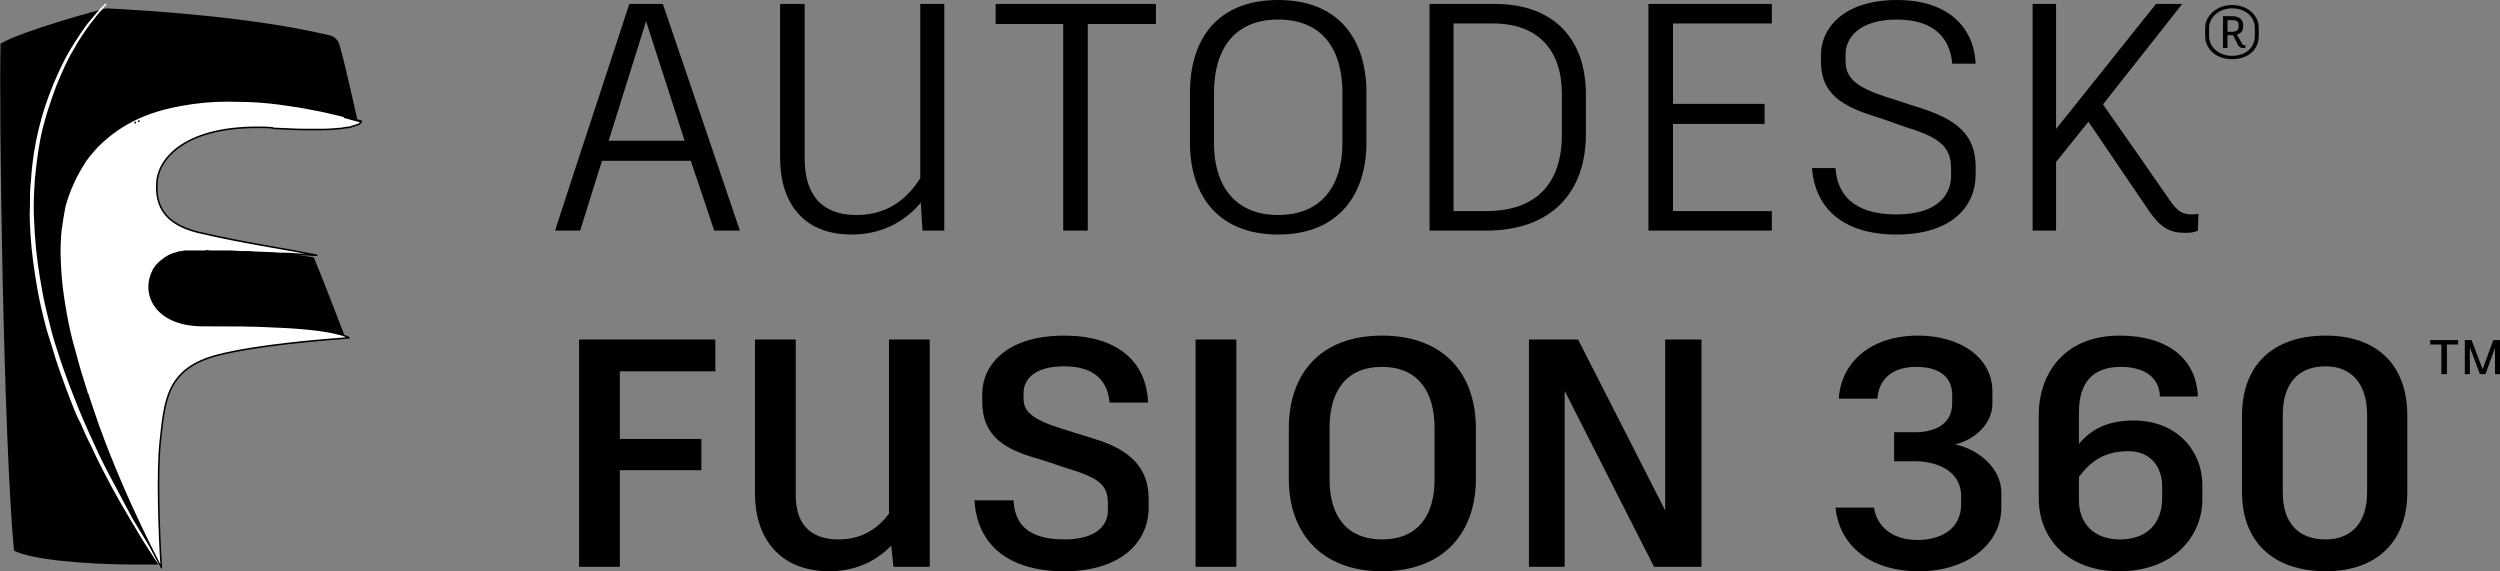 <?xml version="1.0" encoding="UTF-8" standalone="no"?>
<svg
   xmlns:ooo="http://xml.openoffice.org/svg/export"
   xmlns:dc="http://purl.org/dc/elements/1.1/"
   xmlns:cc="http://creativecommons.org/ns#"
   xmlns:rdf="http://www.w3.org/1999/02/22-rdf-syntax-ns#"
   xmlns:svg="http://www.w3.org/2000/svg"
   xmlns="http://www.w3.org/2000/svg"
   id="svg2"
   xml:space="preserve"
   stroke-linejoin="round"
   stroke-width="28.222"
   fill-rule="evenodd"
   preserveAspectRatio="xMidYMid"
   viewBox="8733 13498 4477 1023"
   height="10.23mm"
   width="44.77mm"
   version="1.2"><rect x="8733" y="13498" width="4477" height="1023" fill="#808080" stroke="none"/><defs
     id="defs4"
     class="ClipPathGroup"><clipPath
       clipPathUnits="userSpaceOnUse"
       id="presentation_clip_path"><rect
         id="rect7"
         height="1023"
         width="4477"
         y="13498"
         x="8733" /></clipPath></defs><defs
     id="defs9"
     class="TextShapeIndex"><g
       id="g11"
       ooo:id-list="id3 id4 id5 id6 id7 id8 id9 id10 id11 id12 id13 id14 id15 id16 id17 id18 id19 id20 id21 id22 id23 id24"
       ooo:slide="id1" /></defs><defs
     id="defs13"
     class="EmbeddedBulletChars"><g
       transform="scale(0,-0)"
       id="bullet-char-template(57356)"><path
         id="path16"
         d="M 580,1141 L 1163,571 580,0 -4,571 580,1141 Z" /></g><g
       transform="scale(0,-0)"
       id="bullet-char-template(57354)"><path
         id="path19"
         d="M 8,1128 L 1137,1128 1137,0 8,0 8,1128 Z" /></g><g
       transform="scale(0,-0)"
       id="bullet-char-template(10146)"><path
         id="path22"
         d="M 174,0 L 602,739 174,1481 1456,739 174,0 Z M 1358,739 L 309,1346 659,739 1358,739 Z" /></g><g
       transform="scale(0,-0)"
       id="bullet-char-template(10132)"><path
         id="path25"
         d="M 2015,739 L 1276,0 717,0 1260,543 174,543 174,936 1260,936 717,1481 1274,1481 2015,739 Z" /></g><g
       transform="scale(0,-0)"
       id="bullet-char-template(10007)"><path
         id="path28"
         d="M 0,-2 C -7,14 -16,27 -25,37 L 356,567 C 262,823 215,952 215,954 215,979 228,992 255,992 264,992 276,990 289,987 310,991 331,999 354,1012 L 381,999 492,748 772,1049 836,1024 860,1049 C 881,1039 901,1025 922,1006 886,937 835,863 770,784 769,783 710,716 594,584 L 774,223 C 774,196 753,168 711,139 L 727,119 C 717,90 699,76 672,76 641,76 570,178 457,381 L 164,-76 C 142,-110 111,-127 72,-127 30,-127 9,-110 8,-76 1,-67 -2,-52 -2,-32 -2,-23 -1,-13 0,-2 Z" /></g><g
       transform="scale(0,-0)"
       id="bullet-char-template(10004)"><path
         id="path31"
         d="M 285,-33 C 182,-33 111,30 74,156 52,228 41,333 41,471 41,549 55,616 82,672 116,743 169,778 240,778 293,778 328,747 346,684 L 369,508 C 377,444 397,411 428,410 L 1163,1116 C 1174,1127 1196,1133 1229,1133 1271,1133 1292,1118 1292,1087 L 1292,965 C 1292,929 1282,901 1262,881 L 442,47 C 390,-6 338,-33 285,-33 Z" /></g><g
       transform="scale(0,-0)"
       id="bullet-char-template(9679)"><path
         id="path34"
         d="M 813,0 C 632,0 489,54 383,161 276,268 223,411 223,592 223,773 276,916 383,1023 489,1130 632,1184 813,1184 992,1184 1136,1130 1245,1023 1353,916 1407,772 1407,592 1407,412 1353,268 1245,161 1136,54 992,0 813,0 Z" /></g><g
       transform="scale(0,-0)"
       id="bullet-char-template(8226)"><path
         id="path37"
         d="M 346,457 C 273,457 209,483 155,535 101,586 74,649 74,723 74,796 101,859 155,911 209,963 273,989 346,989 419,989 480,963 531,910 582,859 608,796 608,723 608,648 583,586 532,535 482,483 420,457 346,457 Z" /></g><g
       transform="scale(0,-0)"
       id="bullet-char-template(8211)"><path
         id="path40"
         d="M -4,459 L 1135,459 1135,606 -4,606 -4,459 Z" /></g></defs><defs
     id="defs42"
     class="TextEmbeddedBitmaps" /><g
     id="g44"
     class="SlideGroup"><g
       id="g46"><g
         transform="translate(0,-3.6875463e-6)"
         class="com.sun.star.drawing.ClosedBezierShape"
         id="g53"><g
           id="id3"><path
             d="m 9823,13750 c 45,0 91,0 136,0 -23,-71 -46,-143 -69,-214 -22,71 -45,143 -67,214 z m -12,36 c -13,41 -26,83 -39,125 -15,0 -30,0 -45,0 44,-136 89,-271 133,-406 20,0 40,0 60,0 46,135 92,270 138,406 -15,0 -31,0 -46,0 -14,-42 -28,-84 -42,-125 -53,0 -106,0 -159,0 z"
             id="path56"
             style="fill:#000000;stroke:none" /></g></g><g
         transform="translate(0,-3.6875463e-6)"
         class="com.sun.star.drawing.ClosedBezierShape"
         id="g58"><g
           id="id4"><path
             d="m 10424,13911 c -13,0 -26,0 -39,0 -1,-17 -2,-34 -3,-50 -22,26 -61,57 -124,57 -90,0 -128,-61 -128,-137 0,-92 0,-184 0,-276 15,0 29,0 44,0 0,92 0,185 0,277 0,56 23,101 93,101 60,0 94,-34 114,-66 0,-104 0,-208 0,-312 14,0 29,0 43,0 0,135 0,270 0,406 z"
             id="path61"
             style="fill:#000000;stroke:none" /></g></g><g
         transform="translate(0,-3.6875463e-6)"
         class="com.sun.star.drawing.ClosedBezierShape"
         id="g63"><g
           id="id5"><path
             d="m 10681,13541 c 0,123 0,246 0,370 -15,0 -29,0 -44,0 0,-124 0,-247 0,-370 -40,0 -81,0 -121,0 0,-12 0,-24 0,-36 96,0 191,0 287,0 0,12 0,24 0,36 -41,0 -81,0 -122,0 z"
             id="path66"
             style="fill:#000000;stroke:none" /></g></g><g
         transform="translate(0,-3.6875463e-6)"
         class="com.sun.star.drawing.ClosedBezierShape"
         id="g68"><g
           id="id6"><path
             d="m 10907,13664 c 0,30 0,60 0,91 0,71 34,128 115,128 81,0 115,-57 115,-128 0,-31 0,-61 0,-91 0,-75 -34,-131 -115,-131 -80,0 -115,55 -115,131 z m 273,90 c 0,91 -49,164 -158,164 -110,0 -158,-73 -158,-164 0,-30 0,-60 0,-90 0,-96 49,-166 158,-166 110,0 158,72 158,166 0,30 0,60 0,90 z"
             id="path71"
             style="fill:#000000;stroke:none" /></g></g><g
         transform="translate(0,-3.6875463e-6)"
         class="com.sun.star.drawing.ClosedBezierShape"
         id="g73"><g
           id="id7"><path
             d="m 11530,13666 c 0,-78 -42,-126 -124,-126 -23,0 -47,0 -70,0 0,112 0,224 0,336 19,0 39,0 58,0 89,0 136,-48 136,-137 0,-25 0,-49 0,-73 z m 43,72 c 0,106 -63,173 -179,173 -34,0 -67,0 -101,0 0,-136 0,-271 0,-406 39,0 77,0 116,0 109,0 164,65 164,162 0,24 0,47 0,71 z"
             id="path76"
             style="fill:#000000;stroke:none" /></g></g><g
         transform="translate(0,-3.6875463e-6)"
         class="com.sun.star.drawing.ClosedBezierShape"
         id="g78"><g
           id="id8"><path
             d="m 11729,13684 c 55,0 109,0 164,0 0,12 0,24 0,36 -55,0 -109,0 -164,0 0,52 0,104 0,156 59,0 118,0 177,0 0,11 0,23 0,35 -74,0 -147,0 -221,0 0,-136 0,-271 0,-406 74,0 147,0 221,0 0,12 0,23 0,35 -59,0 -118,0 -177,0 0,48 0,96 0,144 z"
             id="path81"
             style="fill:#000000;stroke:none" /></g></g><g
         transform="translate(0,-3.6875463e-6)"
         class="com.sun.star.drawing.ClosedBezierShape"
         id="g83"><g
           id="id9"><path
             d="m 12020,13799 c 3,45 30,83 109,83 78,0 98,-39 98,-69 0,-5 0,-9 0,-13 0,-42 -24,-57 -86,-76 -19,-7 -39,-14 -58,-20 -63,-20 -89,-47 -89,-96 0,-4 0,-9 0,-13 0,-43 37,-97 136,-97 93,0 138,50 141,114 -14,0 -28,0 -42,0 -3,-39 -26,-79 -99,-79 -70,0 -92,35 -92,62 0,4 0,8 0,12 0,30 18,47 74,65 20,6 39,13 59,19 66,21 100,48 100,106 0,4 0,9 0,14 0,55 -41,107 -142,107 -96,0 -146,-48 -151,-119 14,0 28,0 42,0 z"
             id="path86"
             style="fill:#000000;stroke:none" /></g></g><g
         transform="translate(0,-3.6875463e-6)"
         class="com.sun.star.drawing.ClosedBezierShape"
         id="g88"><g
           id="id10"><path
             d="m 12669,13911 c -5,3 -14,4 -23,4 -27,0 -43,-9 -63,-37 -37,-54 -73,-108 -110,-162 -19,24 -39,48 -58,72 0,41 0,82 0,123 -14,0 -28,0 -42,0 0,-136 0,-271 0,-406 14,0 28,0 42,0 0,75 0,149 0,224 60,-75 119,-149 179,-224 16,0 31,0 47,0 -47,60 -95,120 -142,180 41,58 81,116 122,175 12,16 20,22 37,22 4,0 9,-1 12,-1 0,10 -1,20 -1,30 z"
             id="path91"
             style="fill:#000000;stroke:none" /></g></g><g
         transform="translate(0,-3.6875463e-6)"
         class="com.sun.star.drawing.ClosedBezierShape"
         id="g93"><g
           id="id11"><path
             d="m 12742,13546 c 0,-1 0,-3 0,-4 0,-6 -5,-8 -12,-8 -3,0 -5,0 -8,0 0,7 0,14 0,21 3,0 5,0 8,0 7,0 12,-3 12,-9 z m 11,33 1,-1 c 0,2 0,4 0,6 -1,0 -2,0 -4,0 -4,0 -6,-1 -9,-5 -3,-6 -6,-12 -9,-18 -1,0 -1,0 -2,0 -3,0 -5,0 -8,0 0,8 0,15 0,23 -3,0 -5,0 -8,0 0,-19 0,-38 0,-57 6,0 11,0 17,0 11,0 19,6 19,15 0,1 0,3 0,4 0,7 -4,12 -11,14 3,5 6,11 9,16 1,2 2,3 5,3 z m 18,-31 c 0,-19 -16,-35 -41,-35 -23,0 -41,16 -41,35 0,5 0,9 0,14 0,21 18,36 41,36 25,0 41,-15 41,-36 0,-5 0,-9 0,-14 z m 7,14 c 0,25 -19,42 -48,42 -27,0 -48,-17 -48,-42 0,-5 0,-9 0,-14 0,-22 21,-41 48,-41 29,0 48,19 48,41 0,5 0,9 0,14 z"
             id="path96"
             style="fill:#000000;stroke:none" /></g></g><g
         transform="translate(0,-3.6875463e-6)"
         class="com.sun.star.drawing.ClosedBezierShape"
         id="g98"><g
           id="id12"><path
             d="m 9843,14284 c 49,0 97,0 146,0 0,19 0,37 0,56 -49,0 -97,0 -146,0 0,57 0,115 0,173 -24,0 -49,0 -73,0 0,-136 0,-271 0,-407 81,0 163,0 244,0 0,19 0,38 0,57 -57,0 -114,0 -171,0 0,40 0,81 0,121 z"
             id="path101"
             style="fill:#000000;stroke:none" /></g></g><g
         transform="translate(0,-3.6875463e-6)"
         class="com.sun.star.drawing.ClosedBezierShape"
         id="g103"><g
           id="id13"><path
             d="m 10398,14513 c -22,0 -43,0 -65,0 -1,-13 -3,-26 -4,-38 -23,24 -59,46 -111,46 -89,0 -133,-60 -133,-139 0,-92 0,-184 0,-276 24,0 49,0 73,0 0,93 0,186 0,279 0,46 21,79 77,79 43,0 71,-21 90,-46 0,-104 0,-208 0,-312 24,0 49,0 73,0 0,136 0,271 0,407 z"
             id="path106"
             style="fill:#000000;stroke:none" /></g></g><g
         transform="translate(0,-3.6875463e-6)"
         class="com.sun.star.drawing.ClosedBezierShape"
         id="g108"><g
           id="id14"><path
             d="m 10548,14394 c 2,37 20,70 91,70 62,0 78,-29 78,-52 0,-5 0,-9 0,-13 0,-35 -19,-46 -78,-64 -20,-7 -39,-13 -59,-19 -62,-19 -88,-48 -88,-99 0,-5 0,-9 0,-14 0,-49 41,-104 147,-104 92,0 147,44 150,120 -23,0 -46,0 -69,0 -3,-35 -23,-65 -81,-65 -57,0 -73,26 -73,48 0,3 0,7 0,10 0,23 16,37 66,53 19,6 39,12 58,18 67,20 100,52 100,109 0,5 0,10 0,15 0,62 -50,114 -151,114 -101,0 -156,-48 -161,-127 23,0 47,0 70,0 z"
             id="path111"
             style="fill:#000000;stroke:none" /></g></g><g
         transform="translate(0,-3.6875463e-6)"
         class="com.sun.star.drawing.ClosedBezierShape"
         id="g113"><g
           id="id15"><path
             d="m 10874,14106 c 24,0 49,0 73,0 0,136 0,271 0,407 -24,0 -49,0 -73,0 0,-136 0,-271 0,-407 z"
             id="path116"
             style="fill:#000000;stroke:none" /></g></g><g
         transform="translate(0,-3.6875463e-6)"
         class="com.sun.star.drawing.ClosedBezierShape"
         id="g118"><g
           id="id16"><path
             d="m 11114,14264 c 0,31 0,62 0,93 0,64 30,107 94,107 64,0 94,-43 94,-107 0,-31 0,-62 0,-93 0,-66 -31,-109 -94,-109 -64,0 -94,43 -94,109 z m 262,92 c 0,94 -56,165 -168,165 -111,0 -167,-71 -167,-165 0,-31 0,-61 0,-91 0,-96 55,-166 167,-166 112,0 168,70 168,166 0,30 0,60 0,91 z"
             id="path121"
             style="fill:#000000;stroke:none" /></g></g><g
         transform="translate(0,-3.6875463e-6)"
         class="com.sun.star.drawing.ClosedBezierShape"
         id="g123"><g
           id="id17"><path
             d="m 11780,14513 c -28,0 -57,0 -85,0 -53,-105 -107,-210 -160,-315 0,105 0,210 0,315 -21,0 -43,0 -64,0 0,-136 0,-271 0,-407 29,0 59,0 88,0 52,102 104,204 156,306 0,-102 0,-204 0,-306 22,0 43,0 65,0 0,136 0,271 0,407 z"
             id="path126"
             style="fill:#000000;stroke:none" /></g></g><g
         transform="translate(0,-3.6875463e-6)"
         class="com.sun.star.drawing.ClosedBezierShape"
         id="g128"><g
           id="id18"><path
             d="m 12089,14407 c 4,30 29,58 78,58 41,0 78,-19 78,-64 0,-5 0,-10 0,-14 0,-51 -52,-63 -82,-63 -13,0 -25,0 -38,0 0,-18 0,-35 0,-52 13,0 25,0 38,0 30,0 66,-11 66,-52 0,-5 0,-9 0,-14 0,-37 -28,-51 -65,-51 -46,0 -67,26 -69,57 -23,0 -46,0 -69,0 3,-61 53,-113 142,-113 75,0 133,39 133,100 0,7 0,15 0,22 0,37 -33,65 -67,73 34,6 83,37 83,87 0,8 0,17 0,26 0,65 -61,114 -147,114 -96,0 -144,-53 -150,-114 23,0 46,0 69,0 z"
             id="path131"
             style="fill:#000000;stroke:none" /></g></g><g
         transform="translate(0,-3.6875463e-6)"
         class="com.sun.star.drawing.ClosedBezierShape"
         id="g133"><g
           id="id19"><path
             d="m 12605,14369 c 0,-35 -21,-63 -60,-63 -40,0 -66,15 -89,46 0,14 0,28 0,43 0,37 24,69 73,69 51,0 76,-31 76,-74 0,-7 0,-14 0,-21 z m 72,23 c 0,66 -51,129 -149,129 -93,0 -144,-60 -144,-130 0,-51 0,-101 0,-151 0,-66 40,-141 145,-141 83,0 137,39 140,109 -23,0 -45,0 -68,0 -1,-35 -29,-53 -70,-53 -51,0 -75,29 -75,81 0,19 0,38 0,57 22,-27 53,-42 98,-42 77,0 123,54 123,116 0,8 0,16 0,25 z"
             id="path136"
             style="fill:#000000;stroke:none" /></g></g><g
         transform="translate(0,-3.6875463e-6)"
         class="com.sun.star.drawing.ClosedBezierShape"
         id="g138"><g
           id="id20"><path
             d="m 12972,14380 c 0,-47 0,-93 0,-139 0,-58 -30,-87 -74,-87 -48,0 -77,29 -77,87 0,46 0,92 0,139 0,56 29,84 77,84 44,0 74,-28 74,-84 z m -224,-138 c 0,-89 54,-143 150,-143 93,0 146,54 146,143 0,46 0,92 0,138 0,86 -53,141 -146,141 -96,0 -150,-55 -150,-141 0,-46 0,-92 0,-138 z"
             id="path141"
             style="fill:#000000;stroke:none" /></g></g><g
         transform="translate(0,-3.6875463e-6)"
         class="com.sun.star.drawing.ClosedBezierShape"
         id="g143"><g
           id="id21"><path
             d="m 13210,14107 c 0,20 0,41 0,61 -3,0 -6,0 -9,0 0,-16 0,-31 0,-47 -6,16 -11,31 -17,47 -3,0 -7,0 -10,0 -6,-16 -12,-32 -18,-48 0,16 0,32 0,48 -3,0 -6,0 -9,0 0,-20 0,-41 0,-61 4,0 8,0 12,0 7,17 13,35 20,52 6,-17 13,-35 19,-52 4,0 8,0 12,0 z m -75,0 c 0,3 0,5 0,8 -7,0 -13,0 -20,0 0,18 0,35 0,53 -3,0 -7,0 -10,0 0,-18 0,-35 0,-53 -7,0 -13,0 -20,0 0,-3 0,-5 0,-8 17,0 33,0 50,0 z"
             id="path146"
             style="fill:#000000;stroke:none" /></g></g><g
         transform="translate(0,-3.6875463e-6)"
         class="Group"
         id="g148"><g
           class="com.sun.star.drawing.ClosedBezierShape"
           id="g150"><g
             id="id22"><path
               d="m 8758,14484 c -19,-205 -27,-787 -24,-908 42,-24 179,-61 189,-63 1,0 1,0 2,0 58,3 255,14 397,48 11,2 17,9 20,21 10,35 29,122 32,135 -3,3 -17,11 -81,11 -21,0 -44,-1 -71,-3 -11,-1 -21,-1 -31,-1 -59,0 -107,12 -140,36 -25,18 -40,43 -41,67 -3,49 22,79 78,92 77,19 187,37 207,40 19,46 37,93 55,140 -59,5 -161,13 -227,30 -92,24 -99,82 -106,150 0,3 0,5 -1,8 -6,55 -1,170 3,222 -13,0 -26,0 -39,0 -104,0 -194,-10 -222,-25 z"
               id="path153"
               style="fill:#000000;stroke:none" /></g></g><g
           style="stroke-width:2.822;stroke-miterlimit:4;stroke-dasharray:none"
           class="com.sun.star.drawing.ClosedBezierShape"
           id="g155"><g
             style="stroke-width:2.822;stroke-miterlimit:4;stroke-dasharray:none"
             id="id23"><path
               d="m 9016,14505 c -4,-6 -11,-16 -19,-29 -8,-12 -18,-29 -28,-46 -11,-18 -23,-39 -35,-61 -12,-23 -25,-47 -37,-74 -7,-13 -13,-27 -19,-41 -4,-7 -7,-14 -10,-21 -3,-8 -6,-15 -9,-23 -11,-29 -23,-61 -32,-93 -5,-15 -10,-31 -14,-48 -4,-16 -8,-33 -11,-50 -6,-34 -11,-68 -13,-101 -1,-17 -2,-34 -1,-50 0,-17 0,-33 2,-49 2,-32 7,-63 14,-91 7,-29 16,-55 26,-79 10,-24 20,-45 31,-63 11,-18 21,-33 30,-45 9,-11 17,-20 22,-26 3,-3 5,-5 7,-7 1,-1 2,-1 2,-2 0,1 -1,1 -2,2 -2,2 -4,4 -6,7 -6,6 -13,15 -22,27 -9,12 -19,27 -29,45 -11,18 -20,39 -30,63 -9,24 -18,50 -25,78 -7,29 -11,60 -14,91 -1,16 -2,32 -2,49 0,16 1,33 2,50 2,33 7,67 13,100 3,17 7,34 11,50 4,16 8,33 13,48 10,32 21,63 33,93 11,29 24,58 36,84 12,27 25,52 37,74 12,23 23,43 33,62 11,18 20,33 28,46 7,13 13,23 18,30 4,6 4,7 6,10 -2,-3 -1,-3 -6,-10 z"
               id="path158"
               style="fill:#ffffff;stroke:none;stroke-width:2.822;stroke-miterlimit:4;stroke-dasharray:none" /><path
               d="m 9016,14505 c -4,-6 -11,-16 -19,-29 -8,-12 -18,-29 -28,-46 -11,-18 -23,-39 -35,-61 -12,-23 -25,-47 -37,-74 -7,-13 -13,-27 -19,-41 -4,-7 -7,-14 -10,-21 -3,-8 -6,-15 -9,-23 -11,-29 -23,-61 -32,-93 -5,-15 -10,-31 -14,-48 -4,-16 -8,-33 -11,-50 -6,-34 -11,-68 -13,-101 -1,-17 -2,-34 -1,-50 0,-17 0,-33 2,-49 2,-32 7,-63 14,-91 7,-29 16,-55 26,-79 10,-24 20,-45 31,-63 11,-18 21,-33 30,-45 9,-11 17,-20 22,-26 l 7,-7 c 1,-1 2,-1 2,-2 0,1 -1,1 -2,2 -2,2 -4,4 -6,7 -6,6 -13,15 -22,27 -9,12 -19,27 -29,45 -11,18 -20,39 -30,63 -9,24 -18,50 -25,78 -7,29 -11,60 -14,91 -1,16 -2,32 -2,49 0,16 1,33 2,50 2,33 7,67 13,100 3,17 7,34 11,50 4,16 8,33 13,48 10,32 21,63 33,93 11,29 24,58 36,84 12,27 25,52 37,74 12,23 23,43 33,62 11,18 20,33 28,46 7,13 13,23 18,30 4,6 4,7 6,10 -2,-3 -1,-3 -6,-10 z"
               id="path160"
               style="fill:none;stroke:#ffffff;stroke-width:2.822;stroke-miterlimit:4;stroke-dasharray:none" /></g></g><g
           style="stroke-width:2.822;stroke-miterlimit:4;stroke-dasharray:none"
           transform="translate(-3.6875463e-6,6.8754525e-7)"
           class="com.sun.star.drawing.ClosedBezierShape"
           id="g162"><g
             style="stroke-width:2.822;stroke-miterlimit:4;stroke-dasharray:none"
             id="id24"><path
               d="m 9088,13914 c 86,20 142,27 212,41 l -4,0 c 0,0 0,0 0,0 -16,-1 -31,-2 -47,-3 -1,0 -1,0 -2,0 -7,0 -16,0 -25,-1 -9,0 -19,-1 -29,-1 -4,0 -10,-1 -15,-1 l -15,0 c -5,0 -10,-1 -16,-1 l -8,0 -7,0 -16,0 -8,0 c -3,-1 -5,-1 -8,0 l -30,0 -8,0 -1,1 -2,0 -3,0 c -5,1 -9,3 -14,4 -8,3 -15,8 -21,13 -1,1 -3,2 -4,4 -1,0 -1,1 -2,2 l -1,1 c 0,0 0,0 -1,0 0,0 0,1 0,1 0,0 0,0 0,0 -1,1 -2,3 -3,4 0,0 0,0 0,0 -3,4 -4,8 -6,12 l 0,0 c 0,0 0,0 0,0 -15,40 12,92 95,91 49,0 89,0 122,2 108,4 132,17 137,20 -52,4 -165,13 -235,31 -93,24 -95,83 -103,155 -6,54 -2,170 2,226 0,-1 -62,-114 -113,-255 -6,-17 -12,-35 -18,-53 -1,-2 -2,-3 -3,-8 -2,-6 -5,-16 -9,-29 -4,-12 -8,-28 -13,-46 -5,-17 -10,-38 -14,-60 -4,-22 -8,-46 -10,-72 -2,-26 -3,-54 0,-82 2,-14 4,-28 7,-43 4,-14 9,-28 15,-41 6,-14 14,-27 22,-40 9,-12 19,-24 30,-34 23,-21 49,-37 77,-48 28,-11 57,-17 85,-21 28,-4 56,-5 82,-4 26,0 50,2 73,5 22,3 42,6 61,10 18,3 33,7 46,10 26,6 26,8 40,11 -12,-2 -14,-3 -30,-7 11,3 17,5 30,8 -4,3 0,4 -12,7 l -9,3 c -4,0 -9,1 -15,2 l -1,0 c -9,1 -21,2 -37,2 l -1,0 -23,0 -1,0 c -15,0 -34,-1 -55,-2 -2,0 -4,0 -5,-1 -9,-1 -18,-1 -27,-1 -136,0 -179,61 -180,100 -4,57 34,78 74,88 z m -198,290 c 0,1 0,2 1,2 -1,0 -1,-1 -1,-2 z m 36,-454 0,0 c 0,0 0,0 0,0 l 0,0 z m 49,-33 c 0,1 0,1 0,1 0,0 0,0 0,-1 z m 6,-2 c 0,0 1,0 1,0 -1,0 -1,0 -1,0 0,0 0,0 0,0 z"
               id="path165"
               style="fill:#ffffff;stroke:none;stroke-width:2.822;stroke-miterlimit:4;stroke-dasharray:none" /><path
               d="m 9088,13914 c 86,20 142,27 212,41 l -4,0 c 0,0 0,0 0,0 -16,-1 -31,-2 -47,-3 -1,0 -1,0 -2,0 -7,0 -16,0 -25,-1 -9,0 -19,-1 -29,-1 -4,0 -10,-1 -15,-1 l -15,0 c -5,0 -10,-1 -16,-1 l -8,0 -7,0 -16,0 -8,0 c -3,-1 -5,-1 -8,0 l -30,0 -8,0 -1,1 -2,0 -3,0 c -5,1 -9,3 -14,4 -8,3 -15,8 -21,13 -1,1 -3,2 -4,4 -1,0 -1,1 -2,2 l -1,1 c 0,0 0,0 -1,0 0,0 0,1 0,1 0,0 0,0 0,0 -1,1 -2,3 -3,4 0,0 0,0 0,0 -3,4 -4,8 -6,12 l 0,0 c 0,0 0,0 0,0 -15,40 12,92 95,91 49,0 89,0 122,2 108,4 132,17 137,20 -52,4 -165,13 -235,31 -93,24 -95,83 -103,155 -6,54 -2,170 2,226 0,-1 -62,-114 -113,-255 -6,-17 -12,-35 -18,-53 -1,-2 -2,-3 -3,-8 -2,-6 -5,-16 -9,-29 -4,-12 -8,-28 -13,-46 -5,-17 -10,-38 -14,-60 -4,-22 -8,-46 -10,-72 -2,-26 -3,-54 0,-82 2,-14 4,-28 7,-43 4,-14 9,-28 15,-41 6,-14 14,-27 22,-40 9,-12 19,-24 30,-34 23,-21 49,-37 77,-48 28,-11 57,-17 85,-21 28,-4 56,-5 82,-4 26,0 50,2 73,5 22,3 42,6 61,10 18,3 33,7 46,10 26,6 26,8 40,11 -12,-2 -14,-3 -30,-7 11,3 17,5 30,8 -4,3 0,4 -12,7 l -9,3 c -4,0 -9,1 -15,2 l -1,0 c -9,1 -21,2 -37,2 l -1,0 -23,0 -1,0 c -15,0 -34,-1 -55,-2 -2,0 -4,0 -5,-1 -9,-1 -18,-1 -27,-1 -136,0 -179,61 -180,100 -4,57 34,78 74,88 z"
               id="path167"
               style="fill:none;stroke:#000000;stroke-width:2.822;stroke-miterlimit:4;stroke-dasharray:none" /><path
               d="m 8890,14204 c 0,1 0,2 1,2 -1,0 -1,-1 -1,-2 z"
               id="path169"
               style="fill:none;stroke:#000000;stroke-width:2.822;stroke-miterlimit:4;stroke-dasharray:none" /><path
               d="m 8926,13750 0,0 c 0,0 0,0 0,0 l 0,0 z"
               id="path171"
               style="fill:none;stroke:#000000;stroke-width:2.822;stroke-miterlimit:4;stroke-dasharray:none" /><path
               d="m 8975,13717 c 0,1 0,1 0,1 0,0 0,0 0,-1 z"
               id="path173"
               style="fill:none;stroke:#000000;stroke-width:2.822;stroke-miterlimit:4;stroke-dasharray:none" /><path
               d="m 8981,13715 c 0,0 1,0 1,0 -1,0 -1,0 -1,0 0,0 0,0 0,0 z"
               id="path175"
               style="fill:none;stroke:#000000;stroke-width:2.822;stroke-miterlimit:4;stroke-dasharray:none" /></g></g></g></g></g></svg>